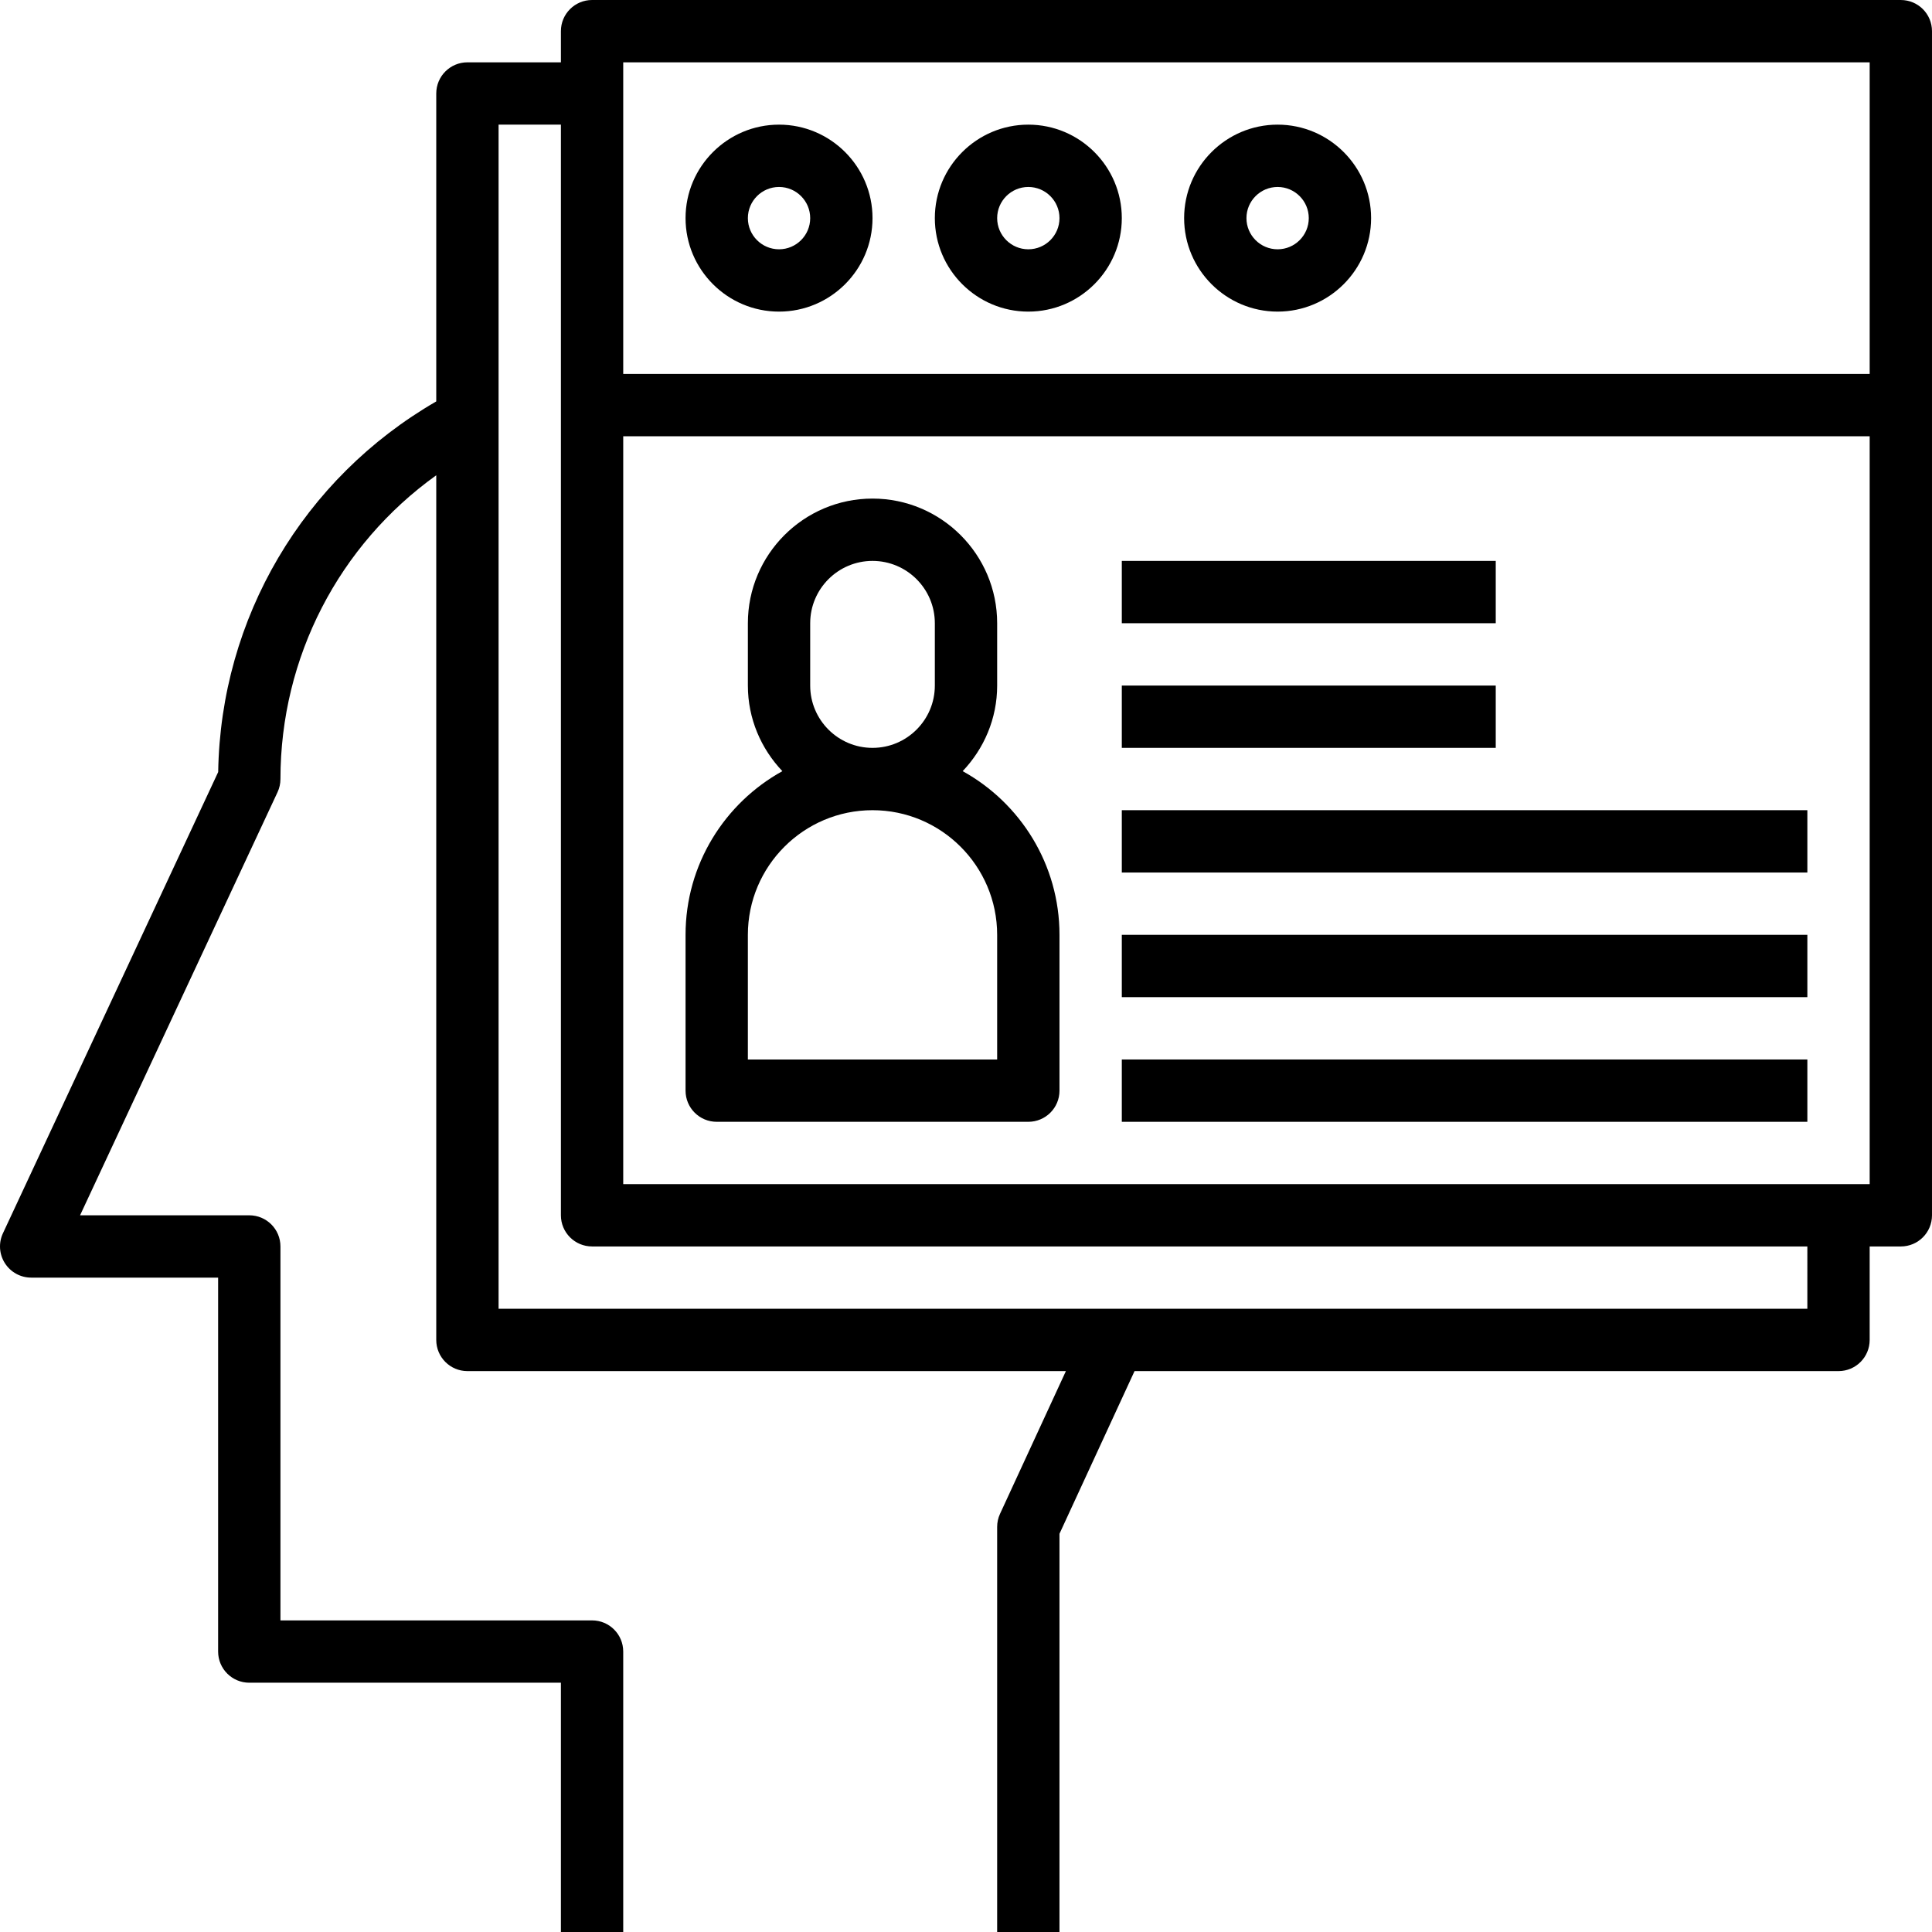 <svg height="496pt" viewBox="0 0 496 496" width="496pt" xmlns="http://www.w3.org/2000/svg"><path d="m488 0h-336c-4.414 0-8 3.574-8 8v8h-24c-4.414 0-8 3.574-8 8v79.055c-34.129 19.723-55.359 55.594-55.984 95.145l-55.262 118.418c-1.16 2.48-.969 5.375.504 7.68 1.469 2.305 4.008 3.703 6.742 3.703h48v96c0 4.426 3.586 8 8 8h80v64h16v-72c0-4.426-3.582-8-8-8h-80v-96c0-4.426-3.582-8-8-8h-43.441l50.691-108.617c.496-1.062.75-2.215.75-3.383 0-31.297 15.039-60.098 40-77.984v221.984c0 4.426 3.586 8 8 8h153.648l-16.914 36.648c-.484 1.047-.734 2.191-.734 3.352v104h16v-102.238l19.273-41.762h180.727c4.418 0 8-3.574 8-8v-24h8c4.418 0 8-3.574 8-8v-304c0-4.426-3.582-8-8-8zm-8 16v80h-320v-80zm-16 320h-336v-304h16v280c0 4.426 3.586 8 8 8h312zm-304-32v-192h320v192zm0 0"/><path d="m200 80c13.23 0 24-10.77 24-24s-10.77-24-24-24-24 10.77-24 24 10.77 24 24 24zm0-32c4.41 0 8 3.586 8 8 0 4.418-3.59 8-8 8-4.406 0-8-3.582-8-8 0-4.414 3.594-8 8-8zm0 0"/><path d="m264 80c13.23 0 24-10.77 24-24s-10.77-24-24-24-24 10.77-24 24 10.77 24 24 24zm0-32c4.41 0 8 3.586 8 8 0 4.418-3.59 8-8 8-4.406 0-8-3.582-8-8 0-4.414 3.594-8 8-8zm0 0"/><path d="m328 80c13.23 0 24-10.77 24-24s-10.77-24-24-24-24 10.77-24 24 10.77 24 24 24zm0-32c4.41 0 8 3.586 8 8 0 4.418-3.59 8-8 8-4.406 0-8-3.582-8-8 0-4.414 3.594-8 8-8zm0 0"/><path d="m247.145 197.977c5.457-5.746 8.855-13.449 8.855-21.977v-16c0-17.648-14.352-32-32-32s-32 14.352-32 32v16c0 8.527 3.398 16.23 8.855 21.977-14.801 8.184-24.855 23.945-24.855 42.023v40c0 4.426 3.586 8 8 8h80c4.418 0 8-3.574 8-8v-40c0-18.078-10.055-33.84-24.855-42.023zm-39.145-21.977v-16c0-8.824 7.176-16 16-16s16 7.176 16 16v16c0 8.824-7.176 16-16 16s-16-7.176-16-16zm48 96h-64v-32c0-17.648 14.352-32 32-32s32 14.352 32 32zm0 0"/><path d="m288 272h176v16h-176zm0 0"/><path d="m288 240h176v16h-176zm0 0"/><path d="m288 208h176v16h-176zm0 0"/><path d="m288 176h96v16h-96zm0 0"/><path d="m288 144h96v16h-96zm0 0"/></svg>